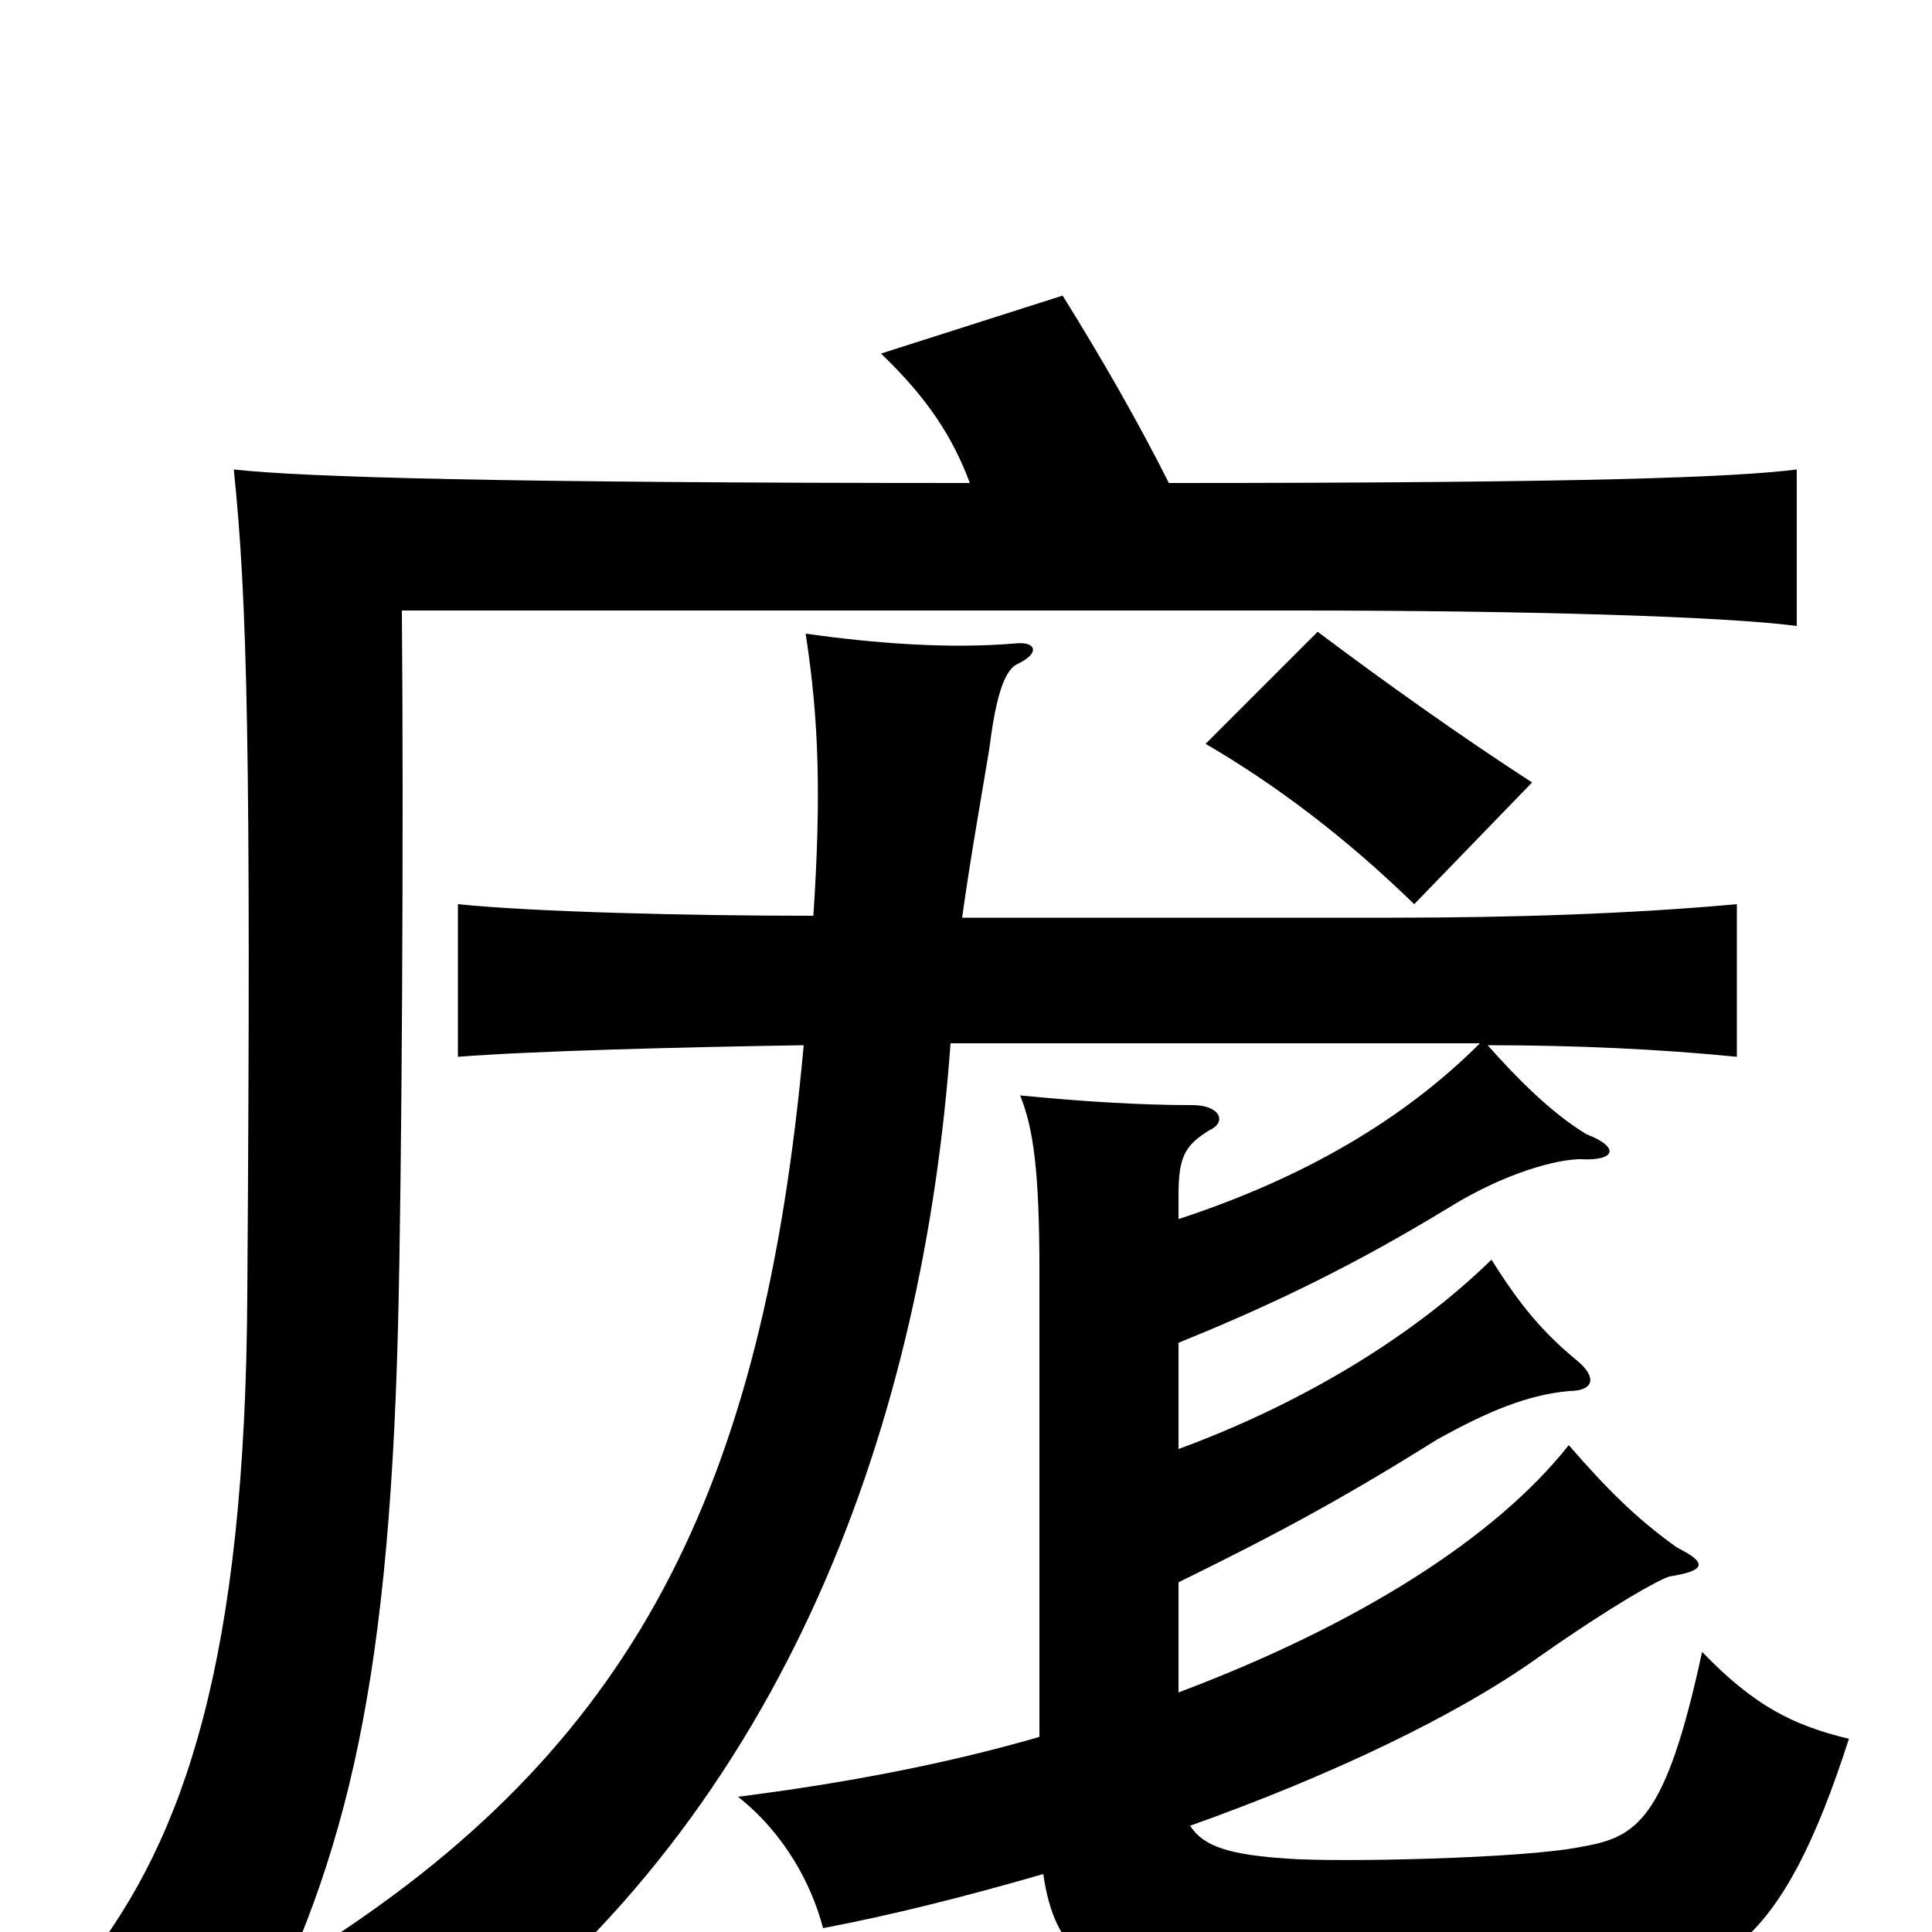 <svg xmlns="http://www.w3.org/2000/svg" viewBox="0 -1000 1000 1000">
	<path fill="#000000" d="M766 -460C726 -420 674 -390 610 -369V-381C610 -401 613 -407 626 -415C635 -419 632 -428 617 -428C589 -428 559 -430 528 -433C535 -416 538 -393 538 -342V-101C490 -87 437 -77 382 -70C406 -51 420 -25 426 -2C463 -9 502 -19 540 -30C546 12 566 22 604 26C647 29 787 29 833 27C890 24 922 9 957 -100C928 -107 908 -117 881 -145C862 -57 847 -49 818 -44C788 -38 693 -36 666 -38C637 -40 623 -44 616 -55C689 -81 754 -112 796 -142C836 -170 858 -182 864 -184C883 -187 884 -191 868 -199C847 -214 832 -229 812 -252C774 -204 703 -159 610 -124V-181C663 -207 696 -225 744 -255C771 -270 791 -278 812 -280C825 -280 827 -287 816 -296C799 -310 787 -324 772 -348C729 -306 670 -272 610 -250V-305C662 -326 704 -347 750 -375C779 -393 806 -400 818 -400C836 -399 839 -406 821 -413C803 -424 786 -441 770 -459C815 -459 859 -457 899 -453V-532C844 -527 783 -525 720 -525H498C502 -554 507 -582 512 -612C515 -636 519 -652 526 -656C539 -662 536 -668 526 -667C491 -664 453 -667 417 -672C424 -627 425 -587 421 -526C356 -526 276 -528 237 -532V-453C275 -456 352 -458 416 -459C395 -229 329 -95 158 12C195 29 217 46 234 66C409 -64 478 -267 492 -460H720C736 -460 751 -460 766 -460ZM793 -595C756 -619 718 -646 682 -673L624 -615C660 -594 696 -567 732 -532ZM605 -750C590 -780 570 -815 550 -847L456 -817C480 -794 493 -774 502 -750C259 -750 157 -753 121 -757C128 -690 130 -611 128 -330C127 -142 96 -49 44 17C75 29 103 44 125 68C177 -31 201 -118 206 -313C208 -390 209 -574 208 -684H671C789 -684 892 -681 930 -676V-757C898 -753 823 -750 605 -750Z"/>
</svg>